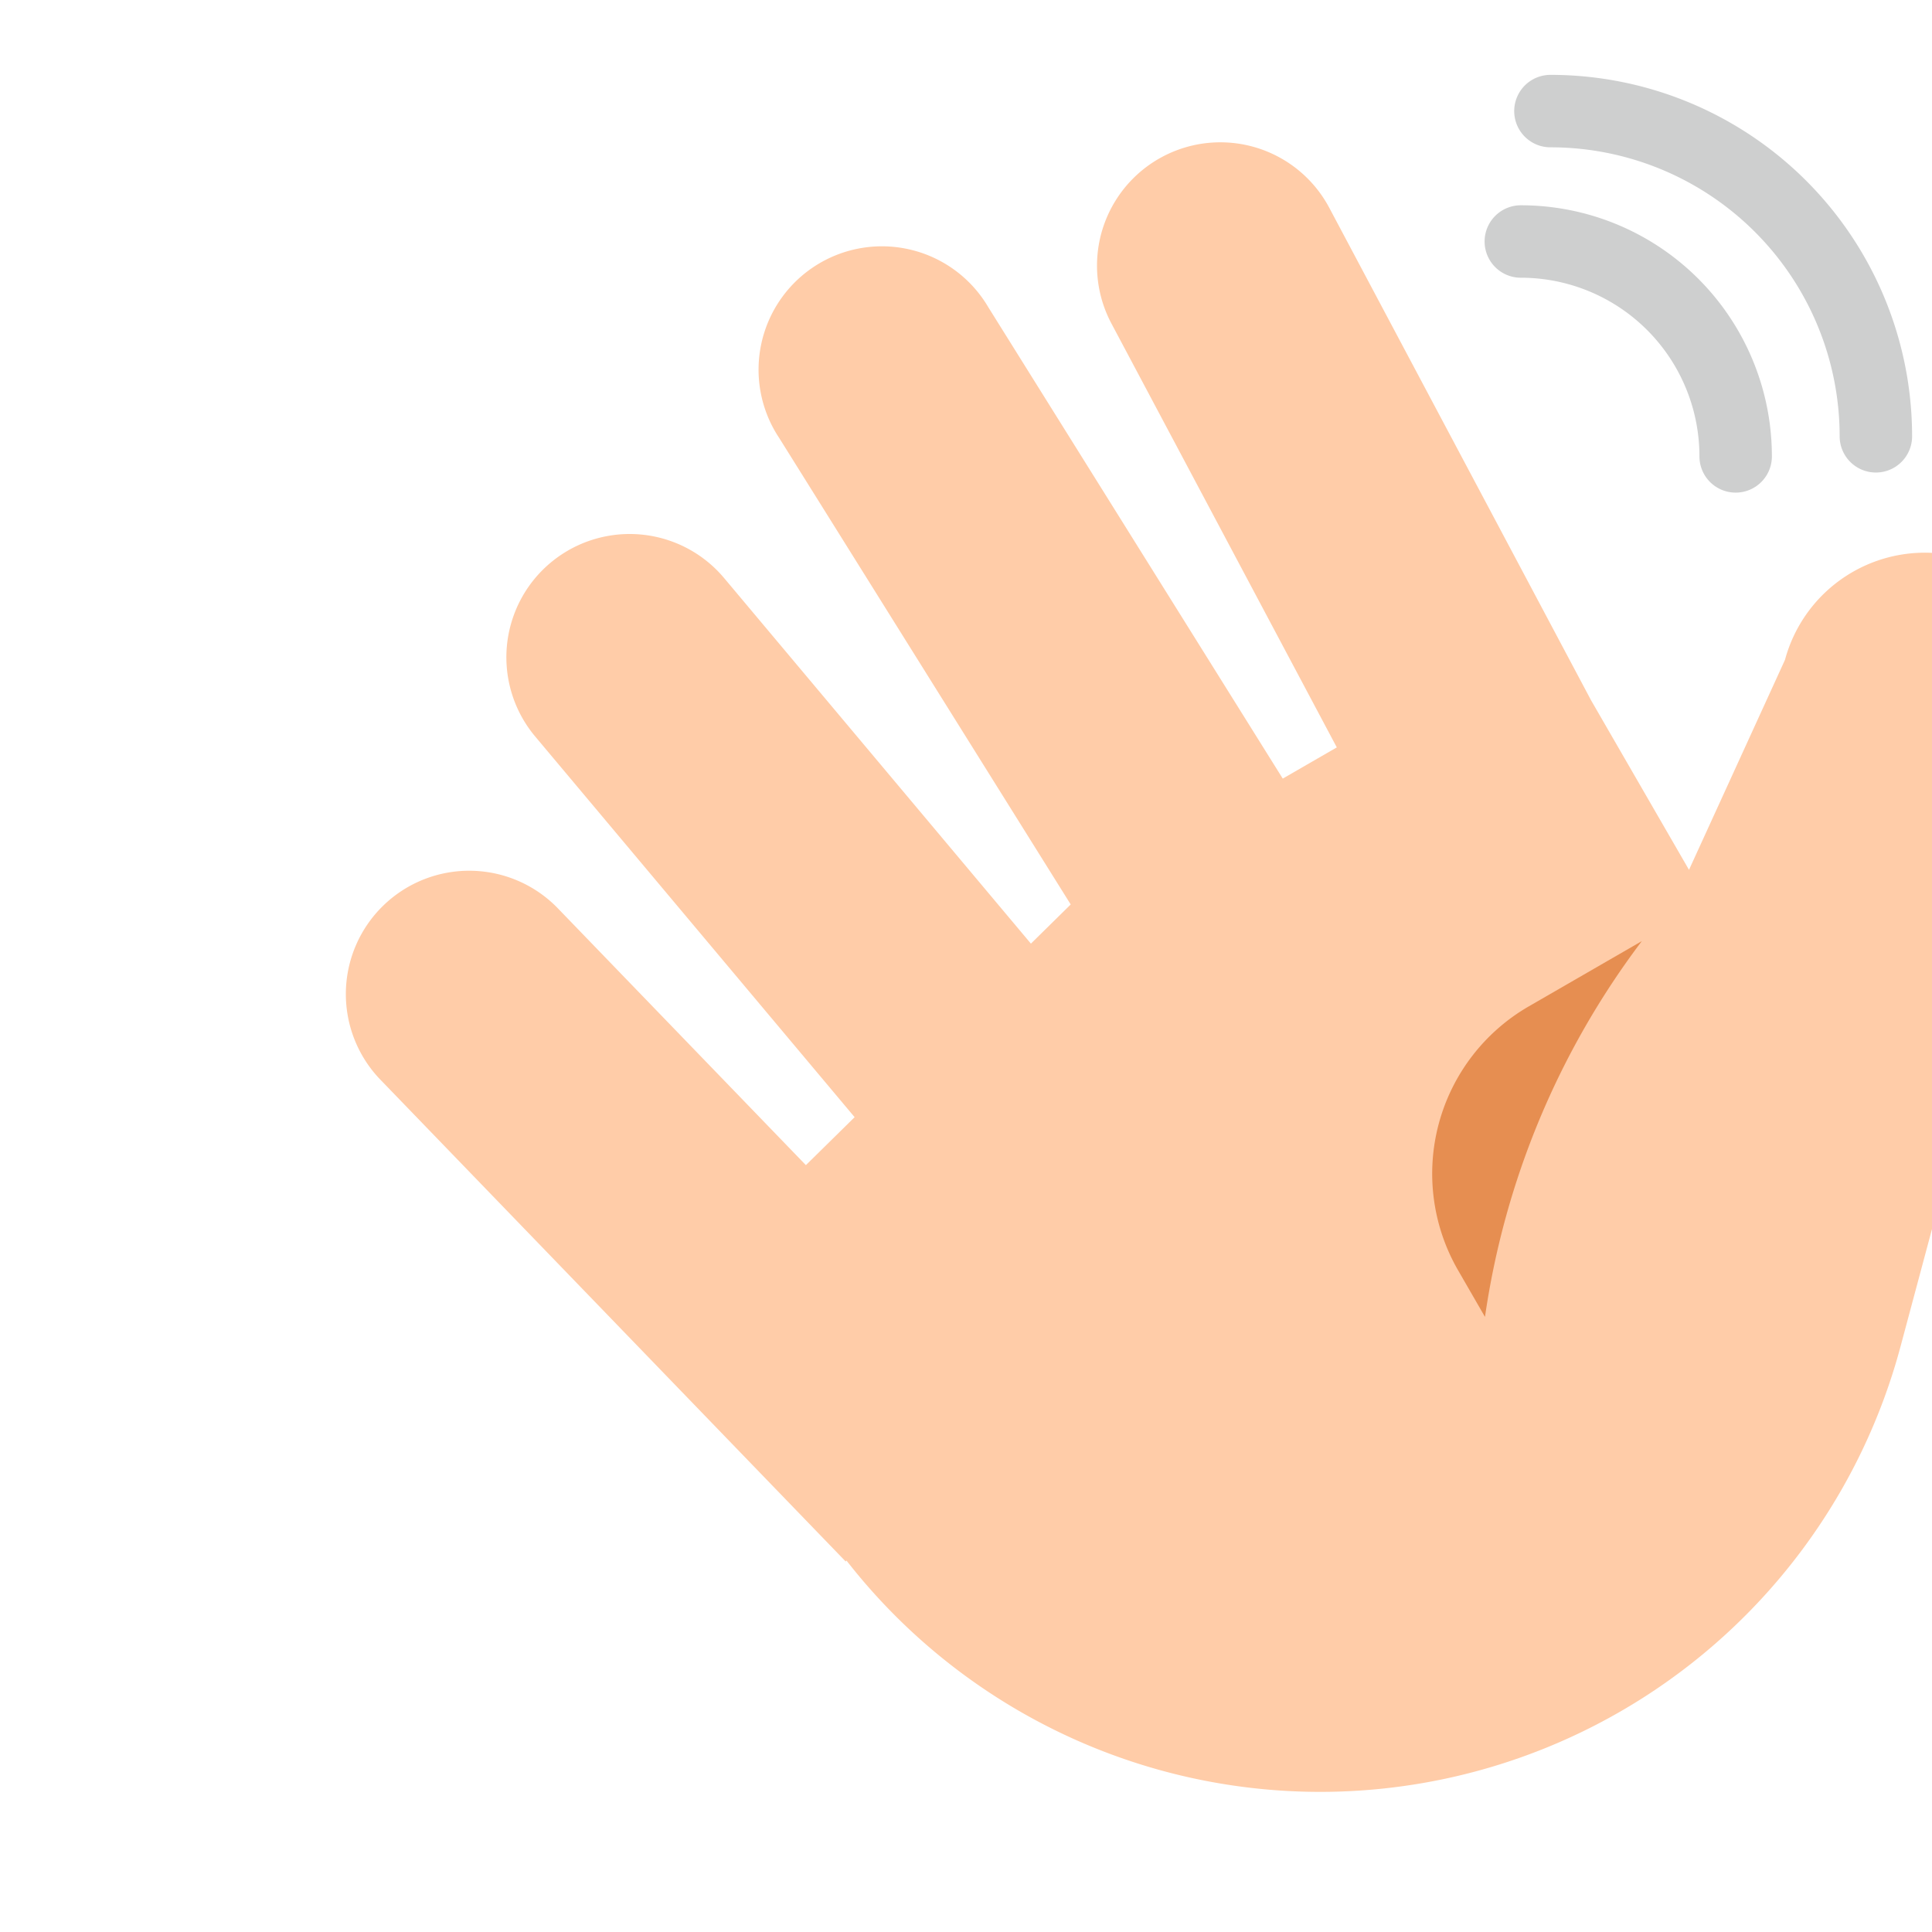 <svg id="Layer_1" data-name="Layer 1" xmlns="http://www.w3.org/2000/svg" viewBox="0 0 40 40"><defs><style>.cls-1,.cls-3{fill:none;}.cls-2{fill:#ffcca8;}.cls-3{stroke:#cecfcf;stroke-linecap:round;stroke-linejoin:round;stroke-width:1.5px;}.cls-4{fill:#e68e51;}</style></defs><rect class="cls-1" x="5" width="40" height="40"/><path class="cls-2" d="M40.625,11.544a3,3,0,0,0-3.669,2.118l-1.987,4.347L32.942,14.5,27.52,4.3v0a2.553,2.553,0,1,0-4.508,2.4h0l4.665,8.774-1.119.646L20.462,6.361a2.554,2.554,0,1,0-4.33,2.706l6.036,9.659-.824.811-6.352-7.569a2.552,2.552,0,1,0-3.911,3.281l6.613,7.881-1.009.993-5.109-5.29h0A2.554,2.554,0,1,0,7.9,22.379h0l9.609,9.95.016-.02A12.438,12.438,0,0,0,39.35,27.872l3.392-12.66A3,3,0,0,0,40.625,11.544Z"/><path class="cls-3" d="M35.935,9.449A4.448,4.448,0,0,0,31.487,5"/><path class="cls-3" d="M38.838,9.033A6.735,6.735,0,0,0,32.1,2.3"/><path class="cls-4" d="M33.992,19.485l-2.34,1.351A4,4,0,0,0,30.188,26.3l.557.965A16.915,16.915,0,0,1,33.992,19.485Z"/></svg>